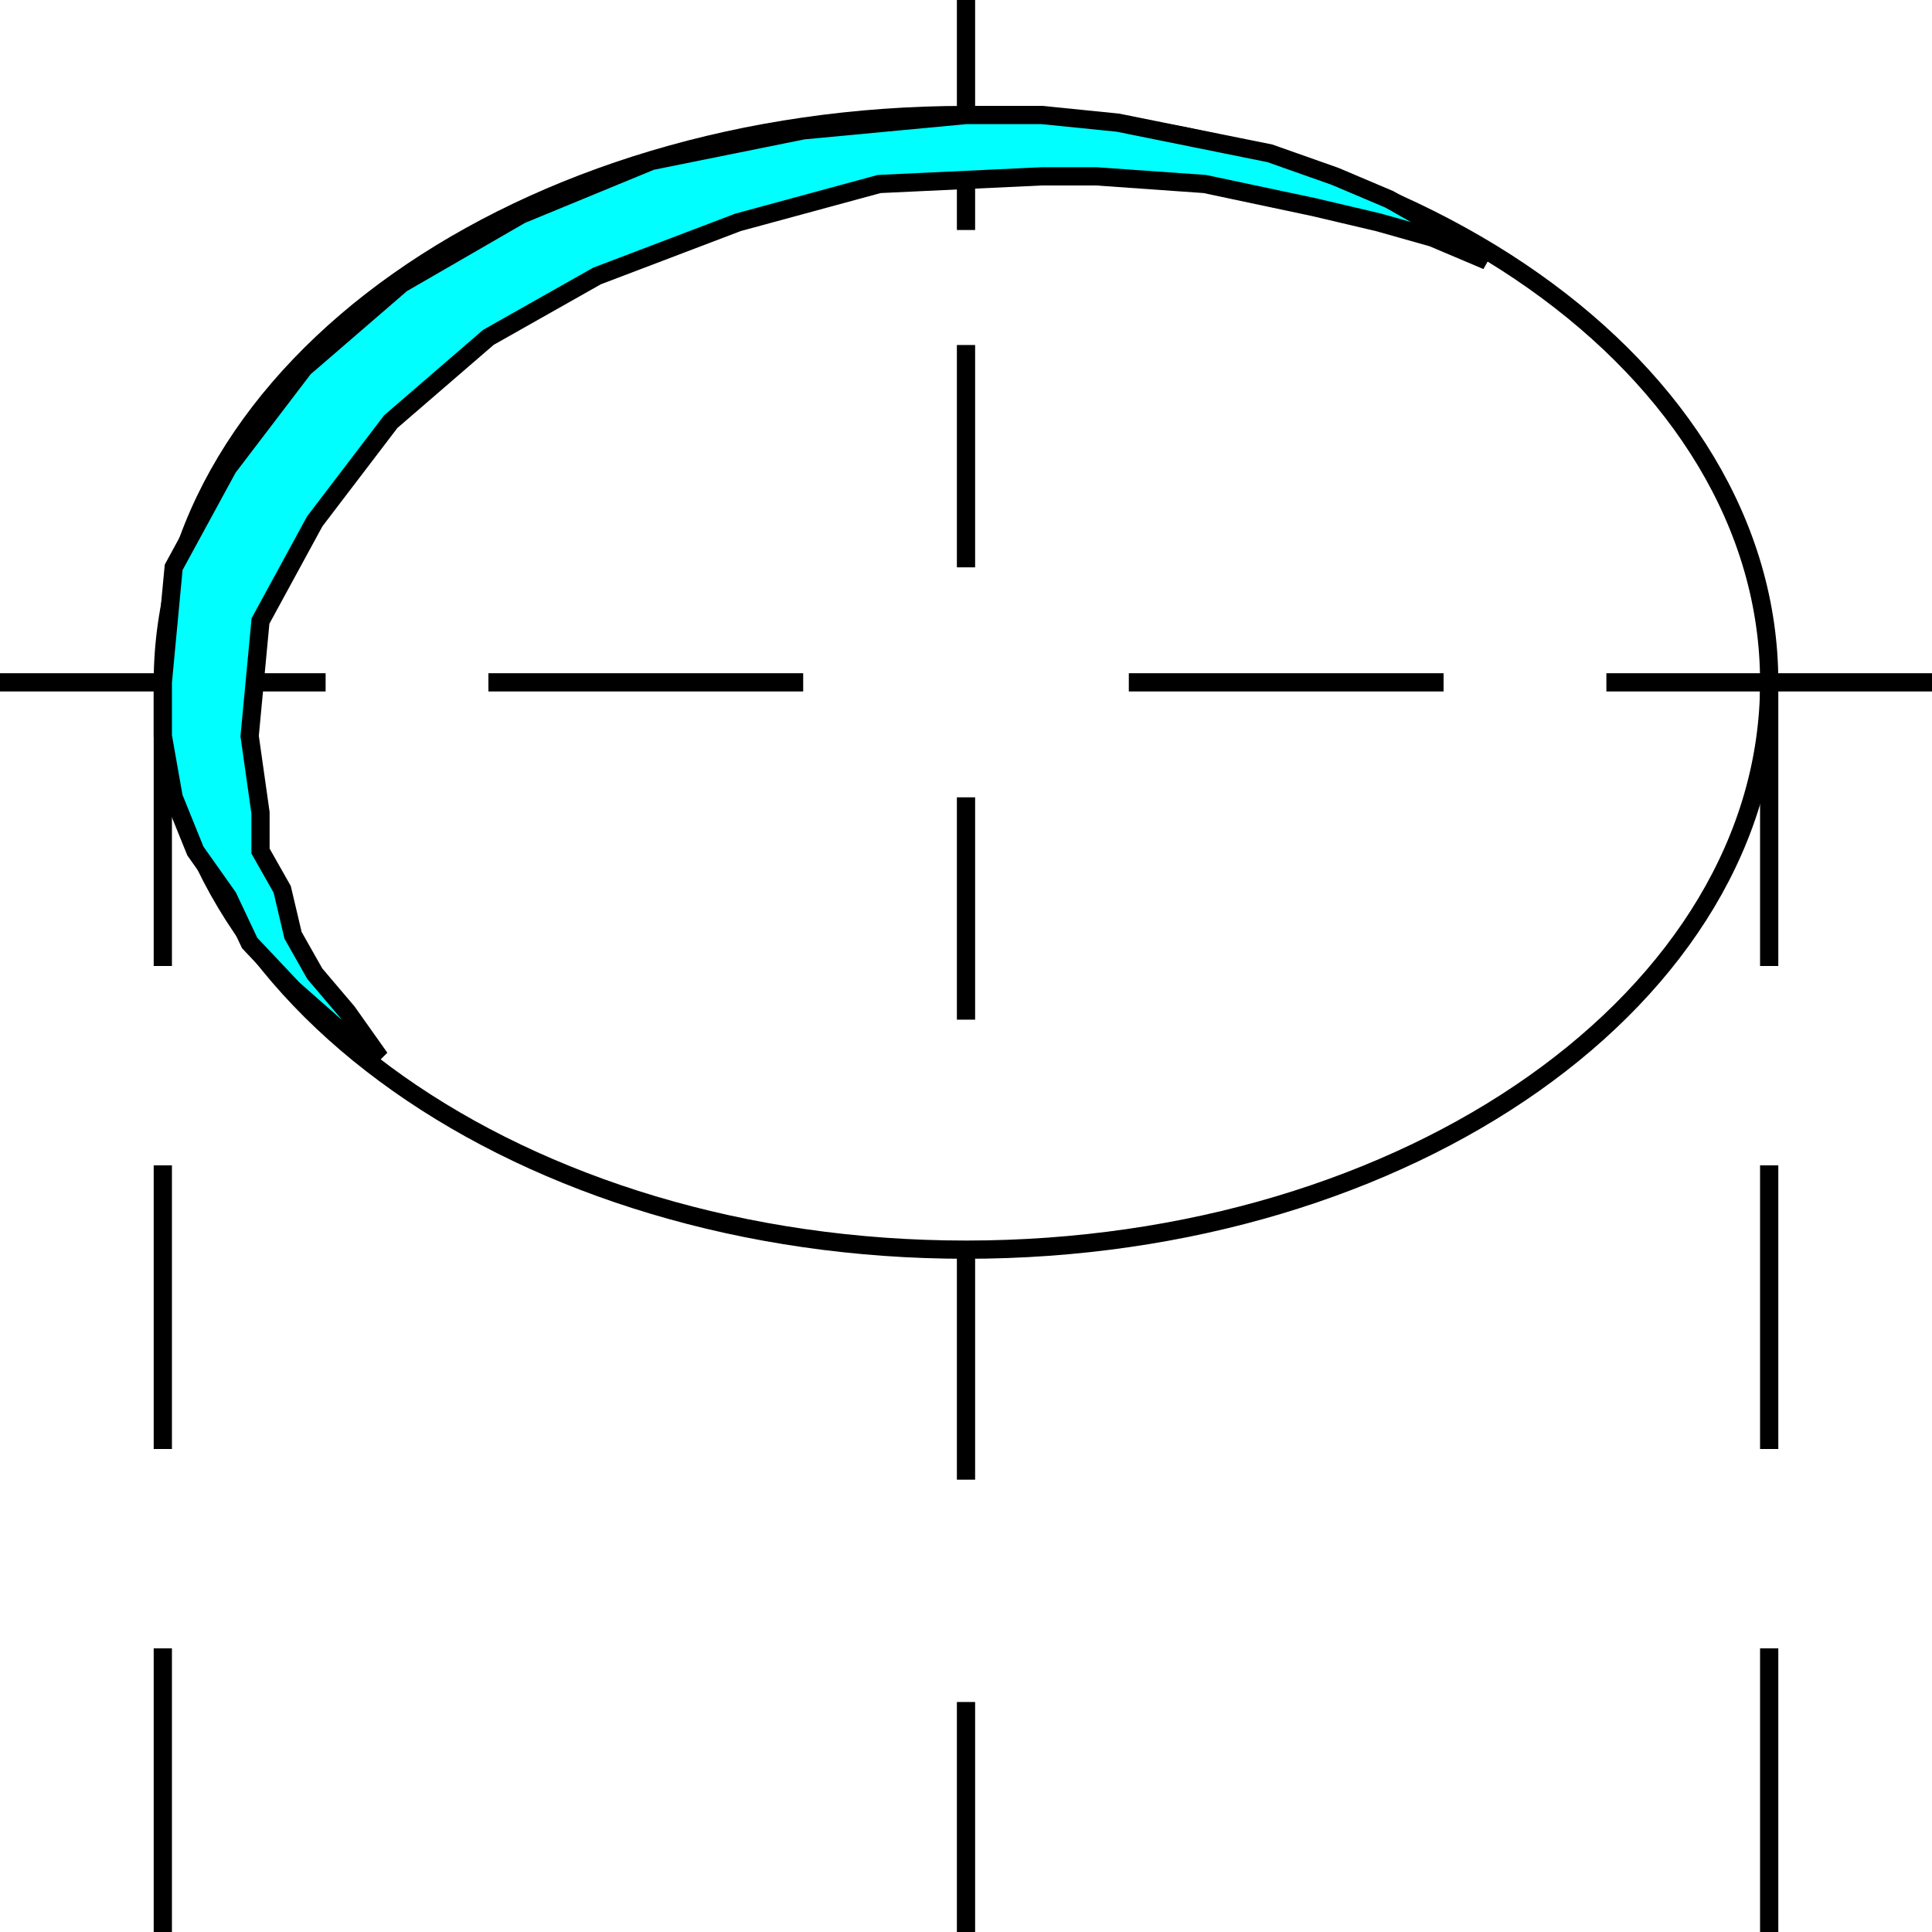 <svg width="150" height="150" viewBox="0 0 150 150" fill="none" xmlns="http://www.w3.org/2000/svg">
<g clip-path="url(#clip0_2109_159635)">
<path d="M75 97.024C109.44 97.024 137.36 77.303 137.36 52.976C137.36 28.649 109.44 8.929 75 8.929C40.56 8.929 12.641 28.649 12.641 52.976C12.641 77.303 40.56 97.024 75 97.024Z" stroke="black" stroke-width="1.416"/>
<path d="M75 97.023V114.881" stroke="black" stroke-width="1.416"/>
<path d="M75 132.143V150" stroke="black" stroke-width="1.416"/>
<path d="M75 61.904V79.166" stroke="black" stroke-width="1.416"/>
<path d="M75 44.048V26.786" stroke="black" stroke-width="1.416"/>
<path d="M87.641 52.977H112.079" stroke="black" stroke-width="1.416"/>
<path d="M62.359 52.977H37.921" stroke="black" stroke-width="1.416"/>
<path d="M124.719 52.977H150" stroke="black" stroke-width="1.416"/>
<path d="M25.281 52.977H0" stroke="black" stroke-width="1.416"/>
<path d="M75 17.857V0" stroke="black" stroke-width="1.416"/>
<path d="M137.359 52.977V75" stroke="black" stroke-width="1.416"/>
<path d="M137.359 150V127.977" stroke="black" stroke-width="1.416"/>
<path d="M137.359 112.5V90.477" stroke="black" stroke-width="1.416"/>
<path d="M12.641 52.977V75" stroke="black" stroke-width="1.416"/>
<path d="M12.641 150V127.977" stroke="black" stroke-width="1.416"/>
<path d="M12.641 112.5V90.477" stroke="black" stroke-width="1.416"/>
<path d="M115.45 20.238L111.236 18.453L107.023 17.262L101.966 16.072L93.54 14.286L85.112 13.691H80.899L68.259 14.286L57.303 17.262L46.349 21.429L37.922 26.191L30.337 32.738L24.438 40.476L20.225 48.214L19.382 57.143L20.225 63.095V66.072L21.91 69.048L22.753 72.619L24.438 75.595L26.966 78.572L29.495 82.143L26.124 79.762L22.753 76.786L19.382 73.214L17.697 69.643L15.169 66.072L13.483 61.905L12.641 57.143V52.976L13.483 44.048L17.697 36.31L23.596 28.572L31.18 22.024L40.45 16.667L50.562 12.5L62.36 10.119L75 8.929H80.899L86.798 9.524L92.697 10.714L98.596 11.905L103.652 13.691L107.865 15.476L112.079 17.857L115.45 20.238Z" fill="#00FFFF" stroke="black" stroke-width="1.416"/>
</g>
<defs>
<clipPath id="clip0_2109_159635">
<rect width="150" height="150" fill="white"/>
</clipPath>
</defs>
</svg>
